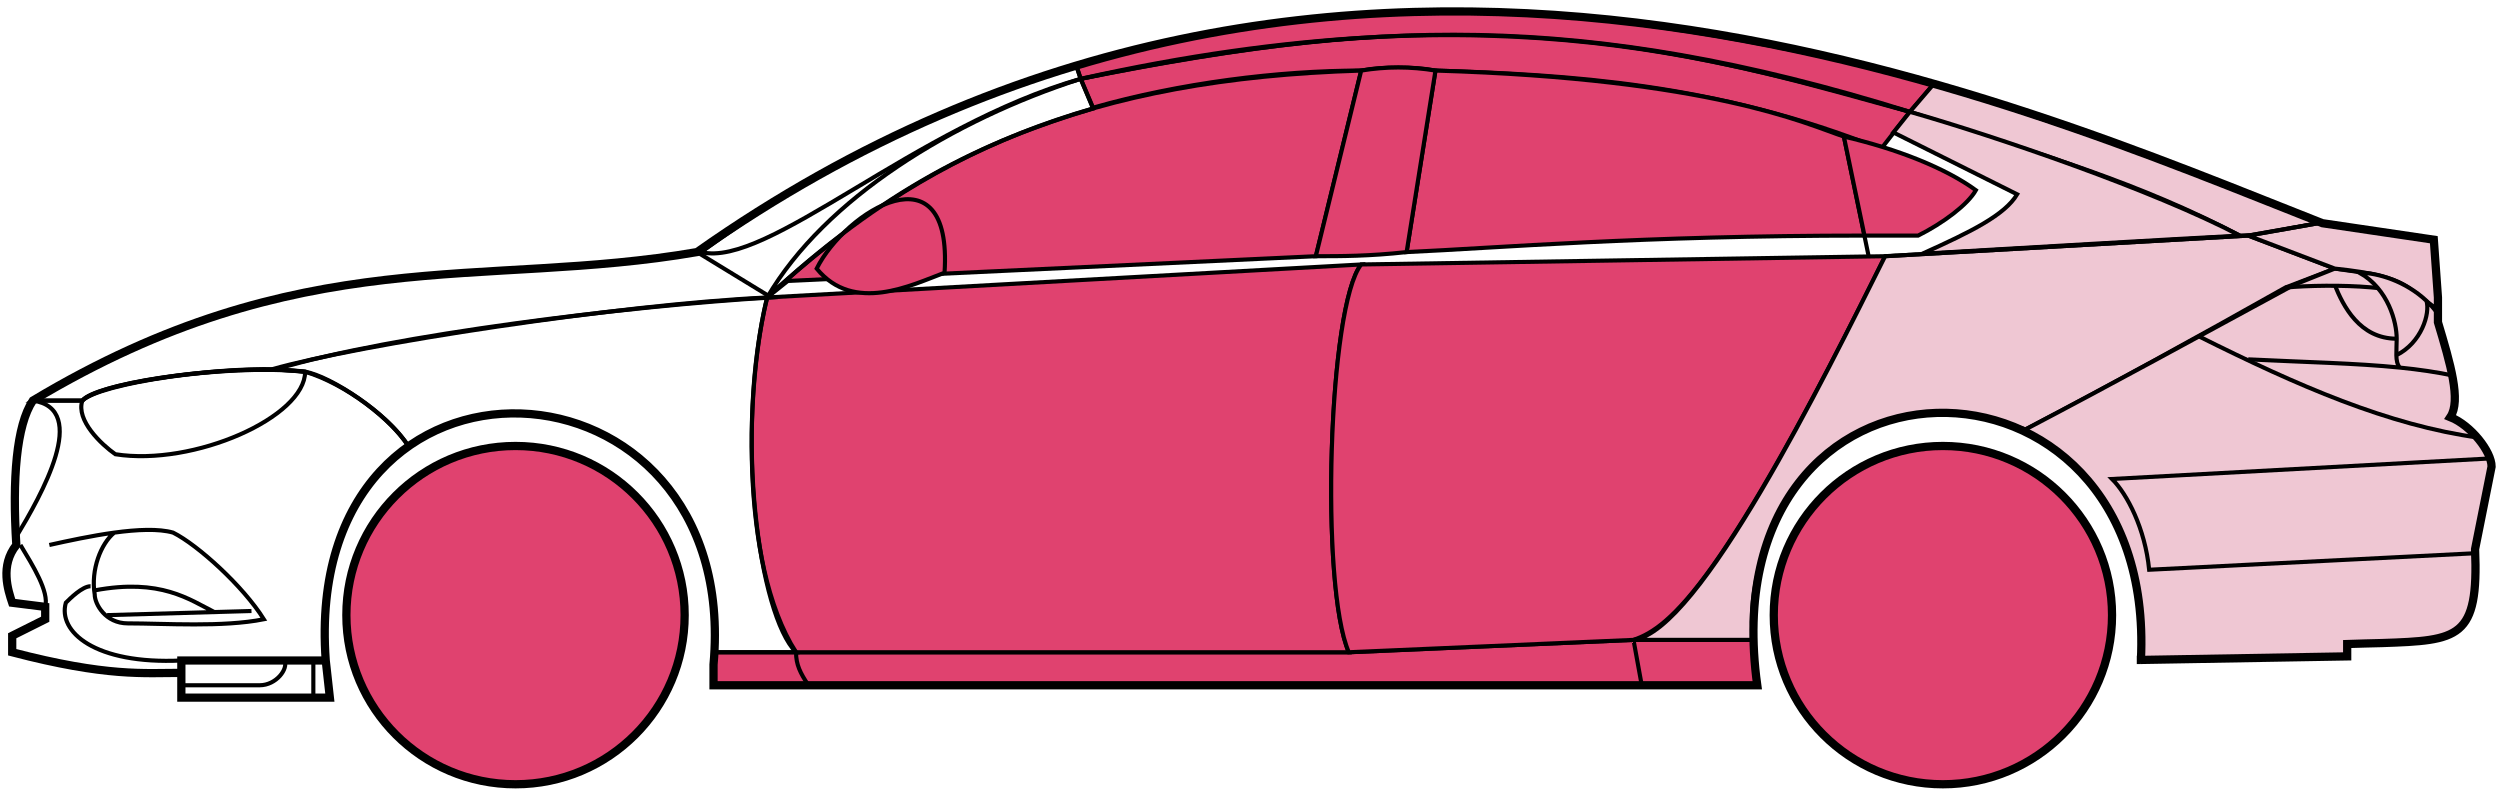 <svg width="303" height="96" viewBox="0 0 303 96" fill="none" xmlns="http://www.w3.org/2000/svg">
<circle cx="62.48" cy="74.553" r="20.5" fill="#E0426F" stroke="black"/>
<circle cx="235.479" cy="74.553" r="20.5" fill="#E0426F" stroke="black"/>
<path d="M132.478 13.053L130.978 9.553C170.978 1.553 192.478 2.053 231.478 13.553L227.978 18.053C207.978 10.053 189.978 9.053 173.978 8.553C171.478 8.053 167.478 8.053 164.978 8.553C154.978 8.553 142.978 10.053 132.478 13.053Z" fill="#E0426F" stroke="black" stroke-width="0.5"/>
<path d="M130.978 9.553L130.478 8.053C166.478 -2.947 198.978 1.053 234.478 10.053L231.478 13.553C191.478 1.053 165.478 2.553 130.978 9.553Z" fill="#E0426F" stroke="black" stroke-width="0.5"/>
<path d="M130.978 9.553C182.478 -1.947 210.978 8.053 231.478 13.553" stroke="black" stroke-width="0.5"/>
<path d="M170.479 30.553L173.979 8.553C207.479 9.553 218.979 15.053 223.479 16.553L225.962 28.553C198.972 28.554 181.477 30.053 170.479 30.553Z" fill="#E0426F"/>
<path d="M226.479 31.053L223.479 16.553C218.979 15.053 207.479 9.553 173.979 8.553L170.479 30.553C181.479 30.053 198.979 28.553 225.979 28.553" stroke="black" stroke-width="0.5"/>
<path d="M164.979 8.553C131.979 9.553 111.979 18.553 92.98 36.053L95.48 34.053L159.479 31.053L164.979 8.553Z" fill="#E0426F" stroke="black" stroke-width="0.5"/>
<path d="M239.478 23.053C235.811 20.386 229.978 18.053 223.478 16.553L225.978 28.553H232.478C235.478 27.053 238.478 24.822 239.478 23.053Z" fill="#E0426F" stroke="black" stroke-width="0.5"/>
<path d="M96.48 79.053H163.479L197.979 77.553H212.479L212.979 83.053H198.979H97.98H86.48V79.053H96.48Z" fill="#E0426F"/>
<path d="M96.48 79.053H163.479L197.979 77.553M96.48 79.053C96.48 80.553 96.98 81.553 97.98 83.053M96.48 79.053H86.48V83.053H97.98M197.979 77.553L198.979 83.053M197.979 77.553H212.479L212.979 83.053H198.979M198.979 83.053H97.98" stroke="black" stroke-width="0.5"/>
<path d="M96.479 79.053C91.98 74.553 88.98 52.553 92.979 36.053L164.979 32.053C160.979 37.053 159.979 71.053 163.479 79.053H96.479Z" fill="#E0426F" stroke="black" stroke-width="0.5"/>
<path d="M228.479 31.053L164.979 32.053C160.98 37.053 159.98 71.053 163.479 79.053L197.979 77.553C202.479 76.053 208.979 70.553 228.479 31.053Z" fill="#E0426F" stroke="black" stroke-width="0.5"/>
<path d="M170.479 30.553C165.979 31.053 162.479 31.053 159.479 31.053L164.979 8.553C167.979 8.053 170.979 8.053 173.979 8.553L170.479 30.553Z" fill="#E0426F" stroke="black" stroke-width="0.5"/>
<path d="M98.98 32.553C103.479 38.053 110.479 34.553 114.479 33.053C115.479 17.553 102.479 25.553 98.98 32.553Z" fill="#E0426F" stroke="black" stroke-width="0.5"/>
<path d="M234.478 10.053L231.478 13.553C248.478 19.053 258.978 22.053 271.478 28.553H272.978L280.978 27.053C265.978 20.553 258.478 18.053 234.478 10.053Z" fill="#EFC7D3" stroke="black" stroke-width="0.5"/>
<path d="M271.478 28.553C260.978 23.053 241.978 16.553 231.478 13.553L229.478 16.053L244.478 23.553C242.978 26.053 238.978 28.053 232.978 30.753C244.978 30.053 261.978 29.053 271.478 28.553Z" fill="#EFC7D3" stroke="black" stroke-width="0.5"/>
<path d="M276.979 34.853L282.978 32.553L272.479 28.553L228.479 31.053C220.979 46.053 205.979 76.553 197.979 77.553H212.479C210.979 66.553 220.479 43.053 245.479 52.053C255.979 46.553 265.979 41.053 276.979 34.853Z" fill="#EFC7D3" stroke="black" stroke-width="0.5"/>
<path d="M277.978 34.553C265.978 41.053 255.978 46.553 245.478 52.053C249.978 55.053 260.478 61.053 259.478 80.053L284.478 79.553V78.053C292.978 77.053 301.478 80.553 299.978 66.553L301.978 56.553C301.978 55.053 299.478 51.053 296.978 50.553C298.478 48.053 295.478 39.053 295.478 39.053V37.553L291.478 34.553L286.478 33.053L282.978 32.553L277.978 34.553Z" fill="#EFC7D3" stroke="black" stroke-width="0.5"/>
<path d="M280.978 27.053L272.478 28.553L282.978 32.553C292.478 33.553 291.476 35.053 295.472 37.473L294.978 29.053L280.978 27.053Z" fill="#EFC7D3"/>
<path d="M295.478 37.553L295.472 37.473M295.472 37.473L294.978 29.053L280.978 27.053L272.478 28.553L282.978 32.553C292.478 33.553 291.476 35.053 295.472 37.473Z" stroke="black" stroke-width="0.5"/>
<path d="M293.979 37.053C293.479 34.553 282.479 34.353 276.979 34.853" stroke="black" stroke-width="0.5"/>
<path d="M299.979 67.053L260.479 69.053C259.979 64.053 257.813 59.886 255.979 58.053L301.979 55.553M300.479 53.053C289.479 51.553 278.479 46.753 266.479 40.753M228.479 31.053L272.479 28.553L280.979 27.053" stroke="black" stroke-width="0.5"/>
<path d="M290.479 41.053C290.479 39.053 289.479 35.053 285.979 33.053C288.2 33.053 291.577 34.093 294.088 36.463C294.552 37.993 293.479 41.553 290.438 43.053C290.424 42.463 290.479 41.777 290.479 41.053Z" fill="#EFC7D3"/>
<path d="M272.479 43.553C279.475 43.903 285.492 44.008 290.873 44.553M297.479 45.553C295.376 45.102 293.183 44.787 290.873 44.553M295.479 38.053C295.062 37.468 294.592 36.939 294.088 36.463M290.873 44.553C290.546 44.208 290.452 43.685 290.438 43.053M290.438 43.053C290.424 42.463 290.479 41.777 290.479 41.053C290.479 39.053 289.479 35.053 285.979 33.053C288.2 33.053 291.577 34.093 294.088 36.463M290.438 43.053C293.479 41.553 294.552 37.993 294.088 36.463" stroke="black" stroke-width="0.5"/>
<path d="M290.479 41.053C285.979 41.053 283.979 37.053 282.979 34.553" stroke="black" stroke-width="0.5"/>
<path d="M132.478 13.153C118.978 17.153 106.978 23.053 92.978 36.053C99.978 24.053 115.478 14.553 130.978 9.553L132.478 13.153Z" stroke="black" stroke-width="0.5"/>
<path d="M130.978 9.553C110.978 15.227 92.978 32.553 84.978 30.553C97.978 21.053 113.978 12.553 130.478 8.053L130.978 9.553Z" stroke="black" stroke-width="0.5"/>
<path d="M9.979 48.553H3.979C1.478 52.553 1.478 62.553 1.979 66.053C0.478 67.053 0.479 71.553 1.479 73.053L5.479 73.553V75.053L1.479 77.053V79.053C5.479 80.053 13.979 82.053 21.979 81.553V80.053H39.479C38.812 71.553 40.479 61.053 49.479 54.053C46.979 50.053 39.979 45.553 36.979 45.053C26.979 44.053 11.979 46.553 9.979 48.553Z" stroke="black" stroke-width="0.5"/>
<path d="M92.98 36.053C75.146 36.886 43.48 41.753 32.98 44.753L36.98 45.053C41.98 46.553 47.48 50.886 49.48 54.053C62.478 44.553 87.978 51.553 86.478 79.053H96.478C89.478 68.053 90.478 46.053 92.98 36.053Z" stroke="black" stroke-width="0.5"/>
<path d="M9.978 48.553H3.978C36.478 29.053 58.478 35.053 84.478 30.553L93.478 36.053C76.478 37.053 47.477 40.553 33.477 44.753C25.477 44.553 11.477 46.553 9.978 48.553Z" stroke="black" stroke-width="0.5"/>
<path d="M36.98 45.053C29.48 44.053 12.479 46.053 9.979 48.553C9.179 50.953 12.313 53.886 13.979 55.053C23.48 56.553 36.98 50.553 36.98 45.053Z" stroke="black" stroke-width="0.5"/>
<path d="M3.979 48.553C10.979 49.553 4.979 60.053 1.979 65.053C1.479 58.053 1.979 52.553 3.979 48.553Z" stroke="black" stroke-width="0.5"/>
<path d="M21.978 84.553V80.053H39.478L39.978 84.553H21.978Z" stroke="black" stroke-width="0.5"/>
<path d="M2.479 66.053C3.979 68.553 5.979 71.719 5.479 73.553M21.98 80.053C11.479 80.553 6.979 76.553 7.979 73.053C8.479 72.553 9.979 71.053 10.979 71.053" stroke="black" stroke-width="0.5"/>
<path d="M5.979 66.053C8.229 65.553 11.104 64.928 13.854 64.553M13.854 64.553C16.604 64.178 19.229 64.053 20.98 64.553C23.98 66.053 29.48 71.053 31.98 75.053C26.98 76.053 19.98 75.553 15.479 75.553C12.787 75.553 11.479 73.219 11.479 72.053C10.979 69.053 12.229 65.886 13.854 64.553Z" stroke="black" stroke-width="0.5"/>
<path d="M11.479 71.553C19.48 70.053 22.98 72.681 25.98 74.181M12.979 74.553L30.48 74.053" stroke="black" stroke-width="0.5"/>
<path d="M21.977 83.053H31.477C33.477 83.053 34.977 81.053 34.477 80.053M37.977 80.053V84.553" stroke="black" stroke-width="0.5"/>
<path d="M21.979 81.553C17.479 81.553 12.979 82.053 1.479 79.053V77.053L5.479 75.053V73.553L1.479 73.053C0.979 71.553 -0.021 68.553 1.979 66.053C1.479 58.053 1.979 51.553 3.979 48.553C36.479 29.053 58.479 35.053 84.479 30.553C162.479 -24.447 244.479 12.553 281.479 27.053L294.979 29.053L295.479 36.053V39.053C296.978 44.053 298.313 48.553 296.979 50.553C299.479 51.553 301.979 54.72 301.979 56.553L299.979 66.553C300.431 77.401 298.023 77.625 288.692 77.938C287.701 77.971 285.632 78.005 284.479 78.053V79.553L259.479 79.984M21.979 81.553V84.553H39.978L39.479 80.053M21.979 81.553V80.053H39.479M39.479 80.053C36.479 38.553 89.979 41.553 86.479 80.553V83.053H212.979C206.979 39.553 261.479 39.553 259.479 79.984M258.978 79.984H259.479" stroke="black"/>
</svg>
